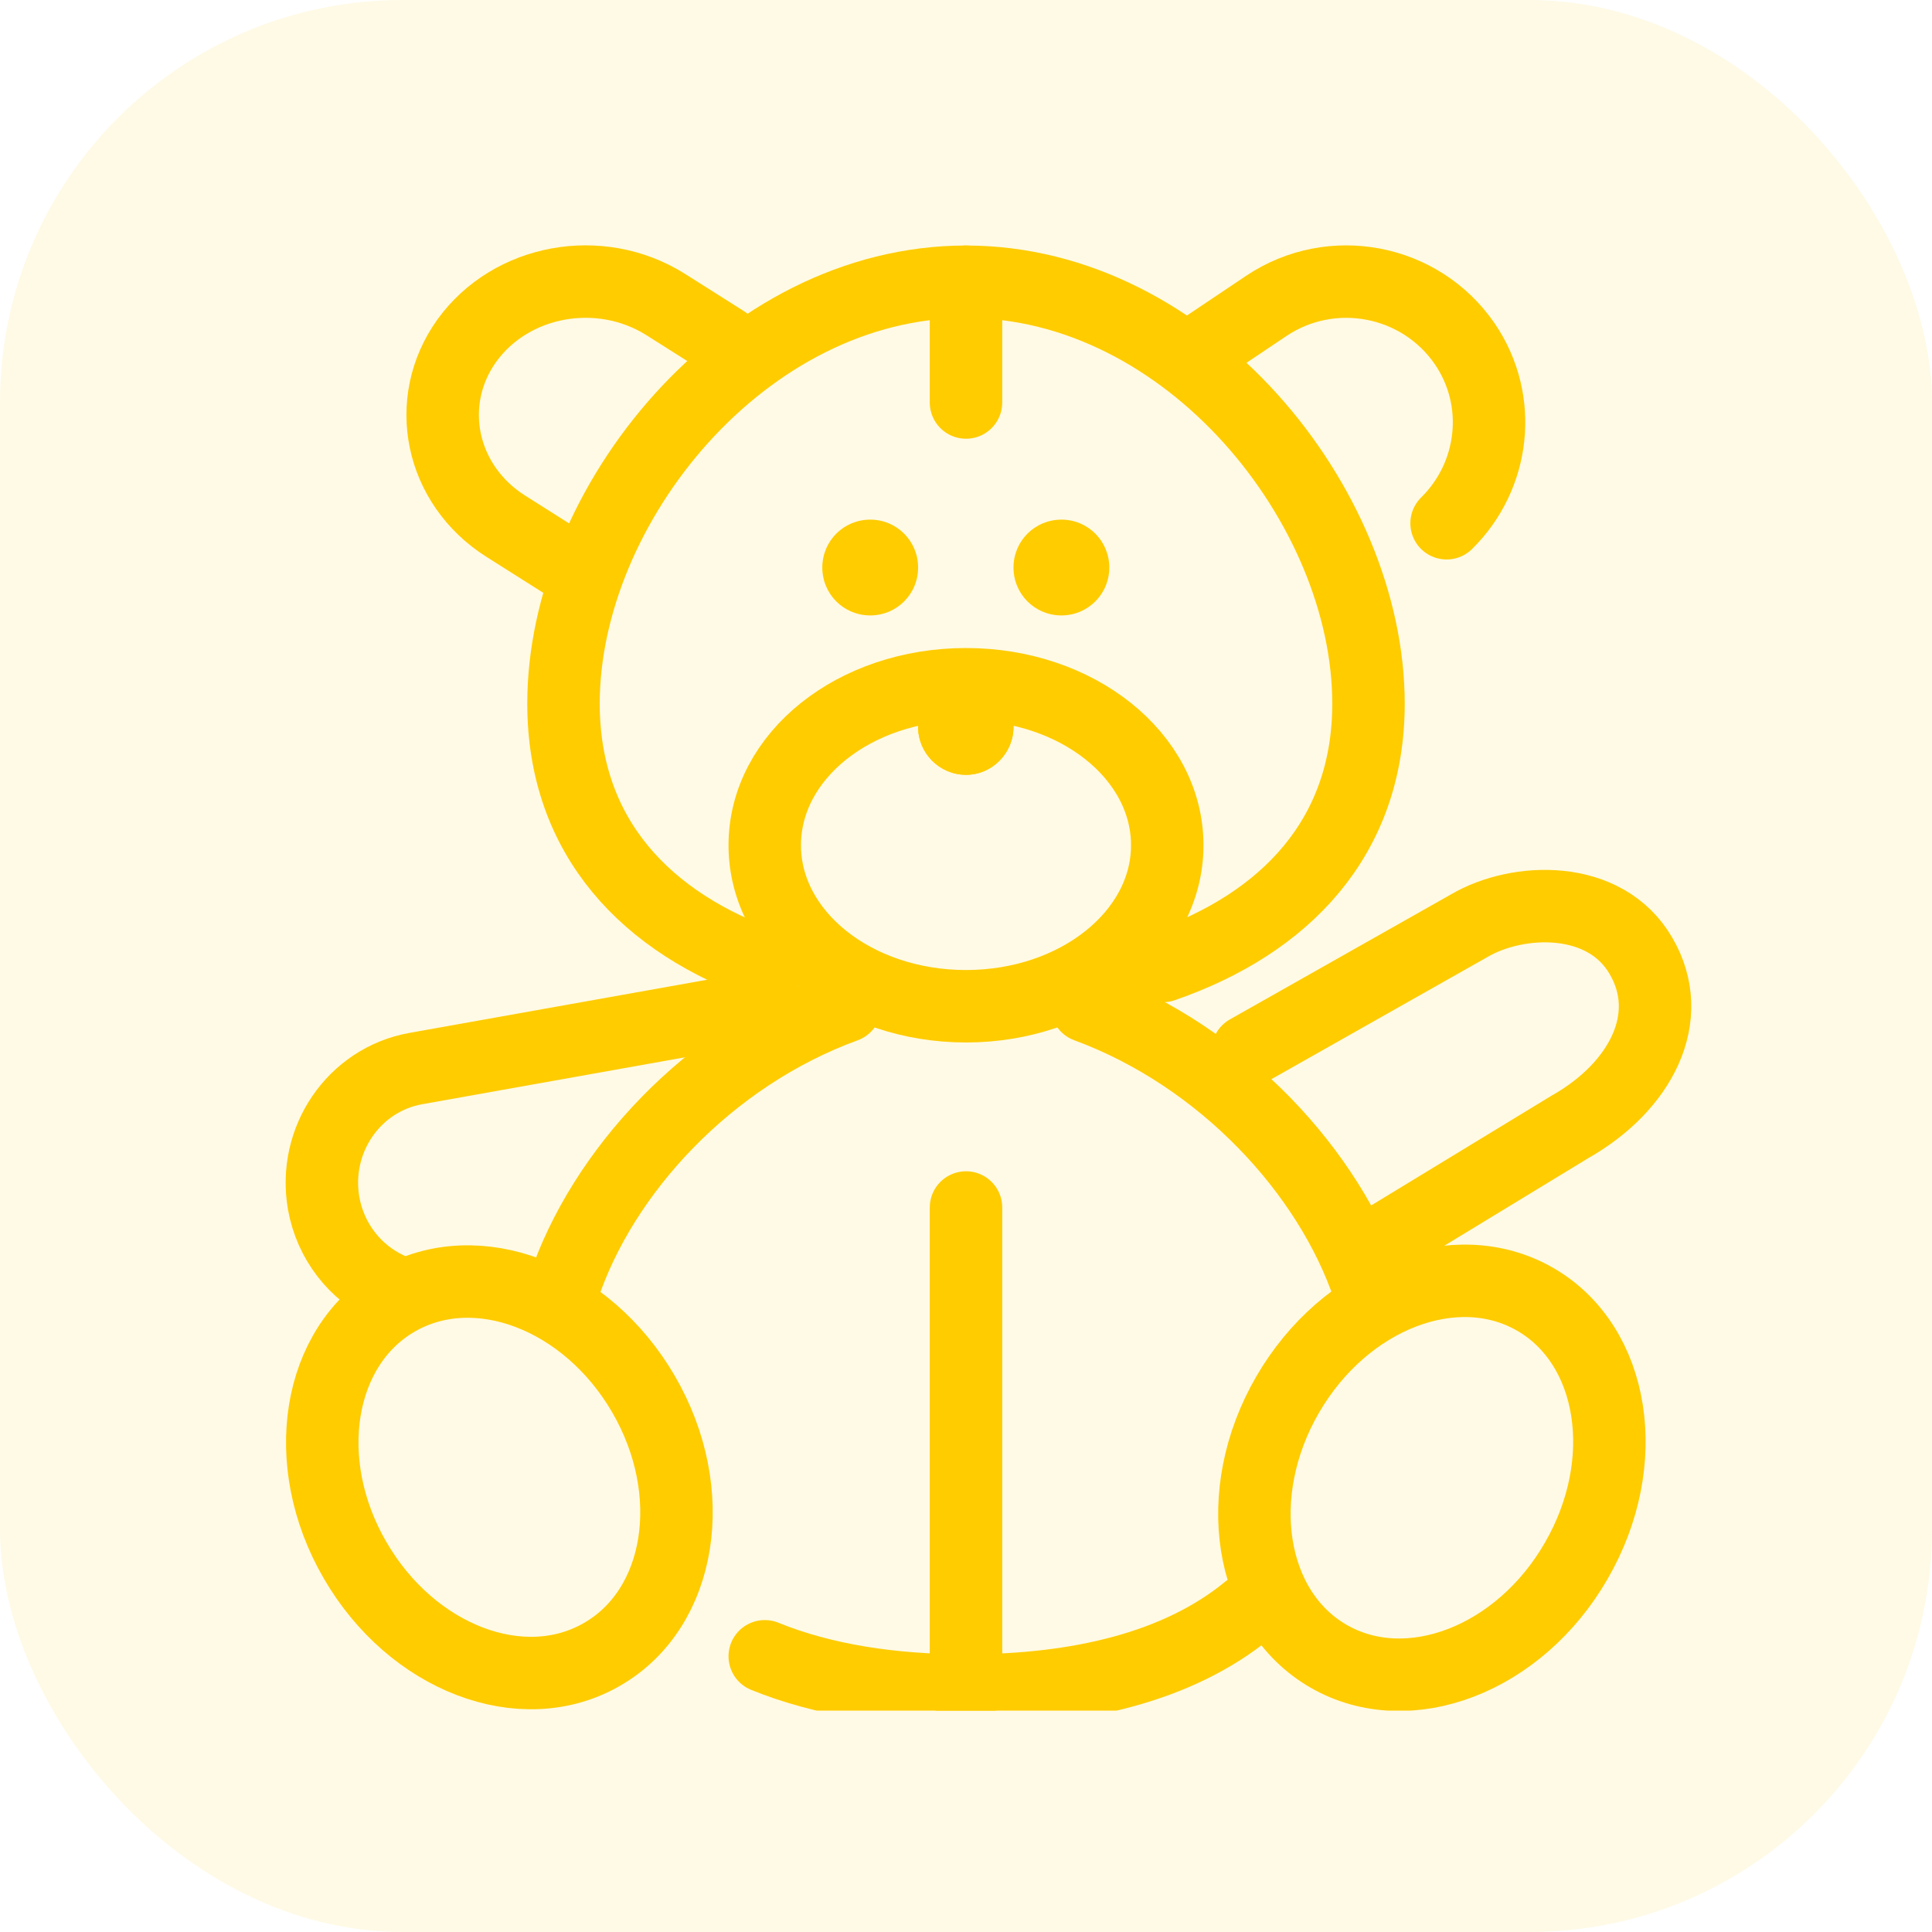 <svg width="48" height="48" viewBox="0 0 48 48" fill="none" xmlns="http://www.w3.org/2000/svg" xmlns:xlink="http://www.w3.org/1999/xlink">
	<desc>
			Created with Pixso.
	</desc>
	<defs>
		<clipPath id="clip6101_15313">
			<rect id="_Ð»Ð¾Ð¹_1" rx="-0.5" width="37" height="37" transform="translate(5.5 5.5)" fill="white" fill-opacity="0"/>
		</clipPath>
	</defs>
	<g opacity="0.1">
		<rect id="Rectangle 1873" rx="10" width="48" height="48" fill="#FFCC00" fill-opacity="1"/>
	</g>
	<rect id="_Ð»Ð¾Ð¹_1" rx="-0.5" width="37" height="37" transform="translate(5.5 5.5)" fill="#FFFFFF" fill-opacity="0"/>
	<g clip-path="url(#clip6101_15313)">
		<path id="Vector" d="M22.81 14.1C22.81 14.76 22.28 15.29 21.62 15.29C20.96 15.29 20.43 14.76 20.43 14.1C20.43 13.44 20.96 12.91 21.62 12.91C22.28 12.91 22.81 13.44 22.81 14.1Z" fill="#FFCC00" fill-opacity="1" fill-rule="evenodd"/>
		<path id="Vector" d="M27.56 14.1C27.56 14.76 27.03 15.29 26.37 15.29C25.71 15.29 25.18 14.76 25.18 14.1C25.18 13.44 25.71 12.91 26.37 12.91C27.03 12.91 27.56 13.44 27.56 14.1Z" fill="#FFCC00" fill-opacity="1" fill-rule="evenodd"/>
		<path id="Vector" d="M24 7L24 10" stroke="#FFCC00" stroke-opacity="1" stroke-width="1.8" stroke-linejoin="round" stroke-linecap="round"/>
		<path id="Vector" d="M31 26.11L36.5 23C37.71 22.29 39.88 22.21 40.77 23.75C41.66 25.27 40.77 27 39 28L34.07 31" stroke="#FFCC00" stroke-opacity="1" stroke-width="1.8" stroke-linejoin="round" stroke-linecap="round"/>
		<path id="Vector" d="M24 30L24 42" stroke="#FFCC00" stroke-opacity="1" stroke-width="1.8" stroke-linejoin="round" stroke-linecap="round"/>
		<path id="Vector" d="M31 40C29.27 41.42 26.78 42 24.01 42C22.16 42 20.45 41.74 19 41.15" stroke="#FFCC00" stroke-opacity="1" stroke-width="1.8" stroke-linejoin="round" stroke-linecap="round"/>
		<path id="Vector" d="M27 25C30.39 26.25 33.03 29.13 34 32" stroke="#FFCC00" stroke-opacity="1" stroke-width="1.8" stroke-linejoin="round" stroke-linecap="round"/>
		<path id="Vector" d="M14 32C14.96 29.12 17.6 26.24 21 25" stroke="#FFCC00" stroke-opacity="1" stroke-width="1.8" stroke-linejoin="round" stroke-linecap="round"/>
		<path id="Vector" d="M30 8.58L31.46 7.6C33.09 6.51 35.29 6.94 36.39 8.54C37.36 9.96 37.13 11.83 35.94 13" stroke="#FFCC00" stroke-opacity="1" stroke-width="1.8" stroke-linejoin="round" stroke-linecap="round"/>
		<path id="Vector" d="M19.1 24C16.06 22.95 14 20.8 14 17.48C14 12.57 18.47 7 24 7C29.52 7 34 12.57 34 17.48C34 20.8 31.93 22.95 28.89 24" stroke="#FFCC00" stroke-opacity="1" stroke-width="1.8" stroke-linejoin="round" stroke-linecap="round"/>
		<path id="Vector" d="M24 25C21.23 25 19 23.21 19 21C19 18.78 21.23 17 24 17C26.76 17 29 18.78 29 21C29 23.21 26.76 25 24 25Z" stroke="#FFCC00" stroke-opacity="1" stroke-width="1.8" stroke-linejoin="round"/>
		<path id="Vector" d="M39.16 38.78C37.75 41.23 34.99 42.29 33.01 41.15C31.03 40.01 30.57 37.1 31.99 34.65C33.41 32.2 36.16 31.14 38.14 32.28C40.12 33.42 40.58 36.33 39.16 38.78Z" stroke="#FFCC00" stroke-opacity="1" stroke-width="1.8" stroke-linejoin="round"/>
		<path id="Vector" d="M24 19.25C24.65 19.25 25.18 18.71 25.18 18.06C25.18 17.4 24.65 16.87 24 16.87C23.34 16.87 22.81 17.4 22.81 18.06C22.81 18.71 23.34 19.25 24 19.25Z" fill="#FFCC00" fill-opacity="1" fill-rule="nonzero"/>
		<path id="Vector" d="M25.18 18.06C25.18 18.71 24.65 19.25 24 19.25C23.34 19.25 22.81 18.71 22.81 18.06C22.81 17.4 23.34 16.87 24 16.87C24.65 16.87 25.18 17.4 25.18 18.06ZM23.76 17.49Q23.87 17.44 24 17.44Q24.12 17.44 24.23 17.49Q24.34 17.53 24.43 17.62Q24.52 17.71 24.56 17.82Q24.61 17.93 24.61 18.06Q24.61 18.19 24.56 18.29Q24.52 18.4 24.43 18.49Q24.34 18.58 24.23 18.62Q24.12 18.67 24 18.67Q23.87 18.67 23.76 18.62Q23.65 18.58 23.56 18.49Q23.48 18.4 23.43 18.29Q23.39 18.19 23.39 18.06Q23.39 17.93 23.43 17.82Q23.48 17.71 23.56 17.62Q23.65 17.53 23.76 17.49Z" fill="#FFCC00" fill-opacity="1" fill-rule="evenodd"/>
		<path id="Vector" d="M18 8.49L16.53 7.56C14.9 6.54 12.7 6.94 11.6 8.46C10.51 9.98 10.94 12.04 12.56 13.07L14.03 14" stroke="#FFCC00" stroke-opacity="1" stroke-width="1.8" stroke-linejoin="round" stroke-linecap="round"/>
		<path id="Vector" d="M14.96 41.1C12.98 42.25 10.23 41.2 8.82 38.76C7.41 36.33 7.88 33.44 9.86 32.3C11.84 31.16 14.58 32.21 15.99 34.64C17.4 37.07 16.94 39.96 14.96 41.1Z" stroke="#FFCC00" stroke-opacity="1" stroke-width="1.8" stroke-linejoin="round"/>
		<path id="Vector" d="M19 25L10.32 26.55C8.79 26.83 7.77 28.32 8.04 29.89C8.21 30.85 8.83 31.62 9.64 32" stroke="#FFCC00" stroke-opacity="1" stroke-width="1.8" stroke-linejoin="round" stroke-linecap="round"/>
	</g>
</svg>
